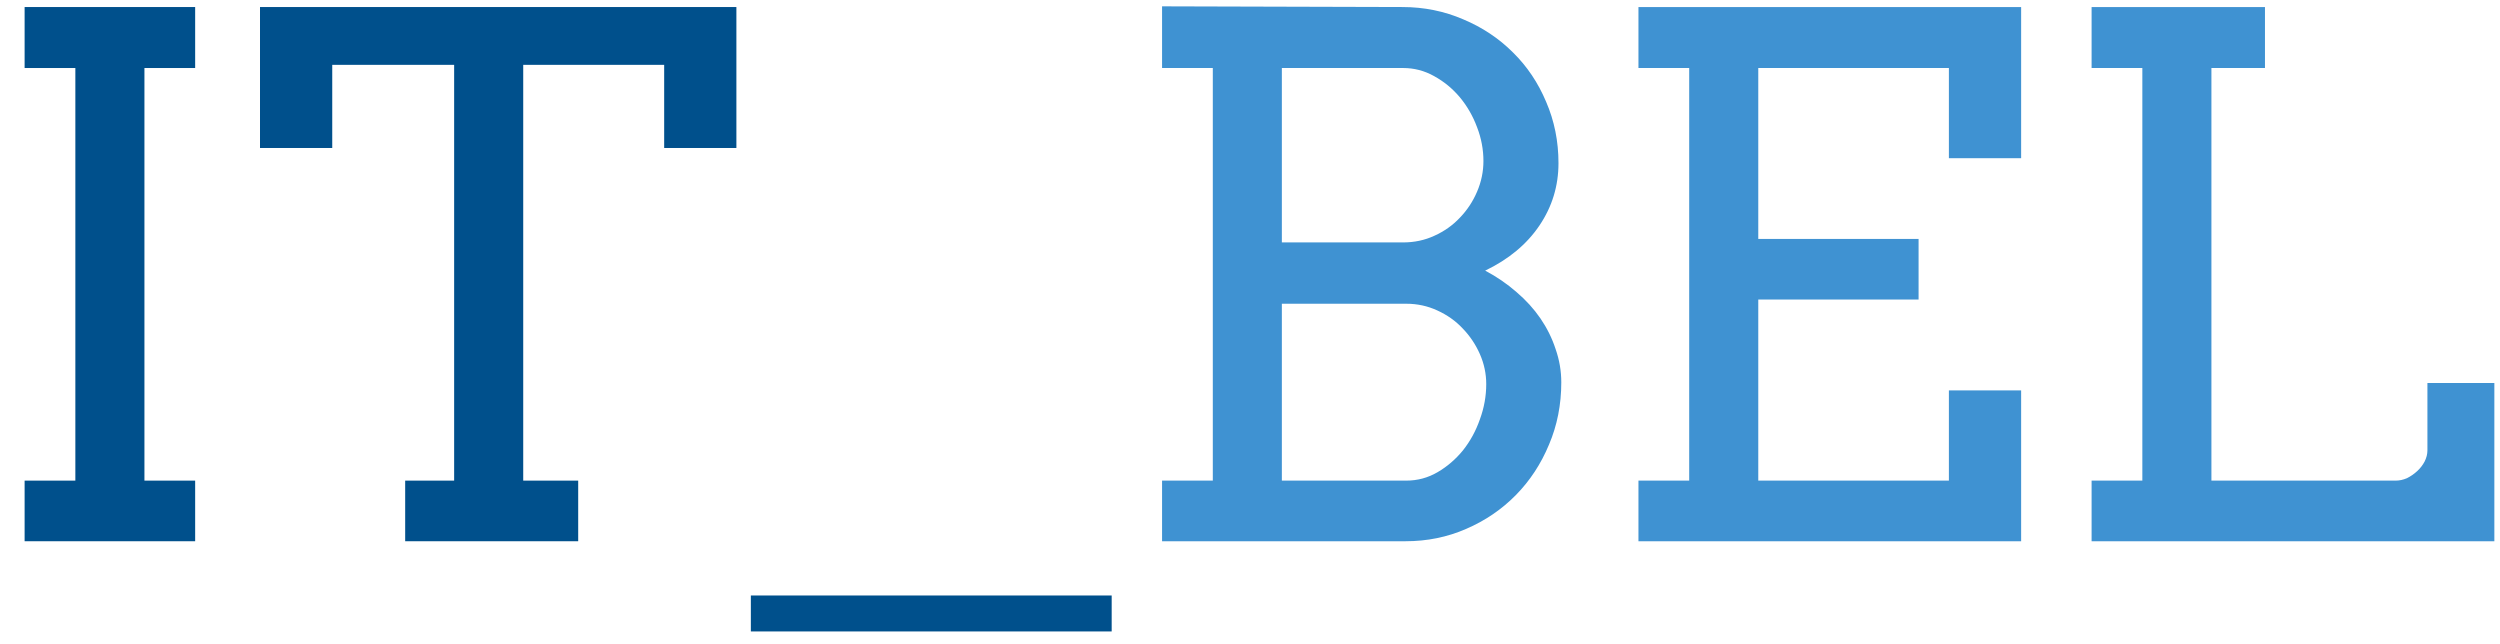 <svg width="97" height="25" viewBox="0 0 97 25" fill="none" xmlns="http://www.w3.org/2000/svg">
<path d="M0.955 0.273H7.572V2.639H5.604V18.648H7.572V21H0.955V18.648H2.924V2.639H0.955V0.273ZM15.721 18.648H17.621V2.516H12.891V5.742H10.088V0.273H28.572V5.742H25.77V2.516H20.301V18.648H22.434V21H15.721V18.648ZM29.133 23.105H43.133V24.5H29.133V23.105Z" fill="#00508C"/>
<path d="M45.088 18.648H47.057V2.639H45.088V0.246L54.412 0.273C55.251 0.273 56.039 0.433 56.777 0.752C57.516 1.062 58.158 1.49 58.705 2.037C59.252 2.575 59.68 3.213 59.99 3.951C60.309 4.689 60.469 5.482 60.469 6.33C60.469 7.214 60.223 8.021 59.73 8.75C59.238 9.479 58.536 10.062 57.625 10.5C58.072 10.737 58.477 11.015 58.842 11.334C59.206 11.644 59.516 11.986 59.772 12.359C60.027 12.733 60.223 13.13 60.359 13.549C60.505 13.968 60.578 14.396 60.578 14.834C60.578 15.7 60.419 16.506 60.1 17.254C59.79 18.001 59.361 18.653 58.815 19.209C58.268 19.765 57.625 20.203 56.887 20.521C56.158 20.84 55.374 21 54.535 21H45.088V18.648ZM49.736 11.785V18.648H54.562C55 18.648 55.406 18.539 55.779 18.32C56.153 18.102 56.481 17.819 56.764 17.473C57.046 17.117 57.265 16.716 57.42 16.27C57.584 15.823 57.666 15.367 57.666 14.902C57.666 14.501 57.584 14.114 57.42 13.74C57.256 13.367 57.033 13.034 56.75 12.742C56.477 12.45 56.148 12.218 55.766 12.045C55.392 11.872 54.991 11.785 54.562 11.785H49.736ZM49.736 2.639V9.406H54.44C54.877 9.406 55.283 9.32 55.656 9.146C56.039 8.973 56.367 8.741 56.641 8.449C56.923 8.158 57.147 7.82 57.31 7.438C57.475 7.055 57.557 6.658 57.557 6.248C57.557 5.801 57.475 5.364 57.31 4.936C57.147 4.498 56.923 4.111 56.641 3.773C56.358 3.436 56.025 3.163 55.643 2.953C55.269 2.743 54.868 2.639 54.44 2.639H49.736ZM63.572 0.273H78.42V6.139H75.617V2.639H68.221V9.27H74.441V11.621H68.221V18.648H75.617V15.148H78.42V21H63.572V18.648H65.541V2.639H63.572V0.273ZM81.154 0.273H87.881V2.639H85.803V18.648H92.953C93.099 18.648 93.245 18.616 93.391 18.553C93.537 18.48 93.669 18.389 93.787 18.279C93.906 18.17 94.001 18.047 94.074 17.91C94.147 17.764 94.184 17.619 94.184 17.473V14.861H96.781V21H81.154V18.648H83.123V2.639H81.154V0.273Z" fill="#3F92D2"/>
</svg>
